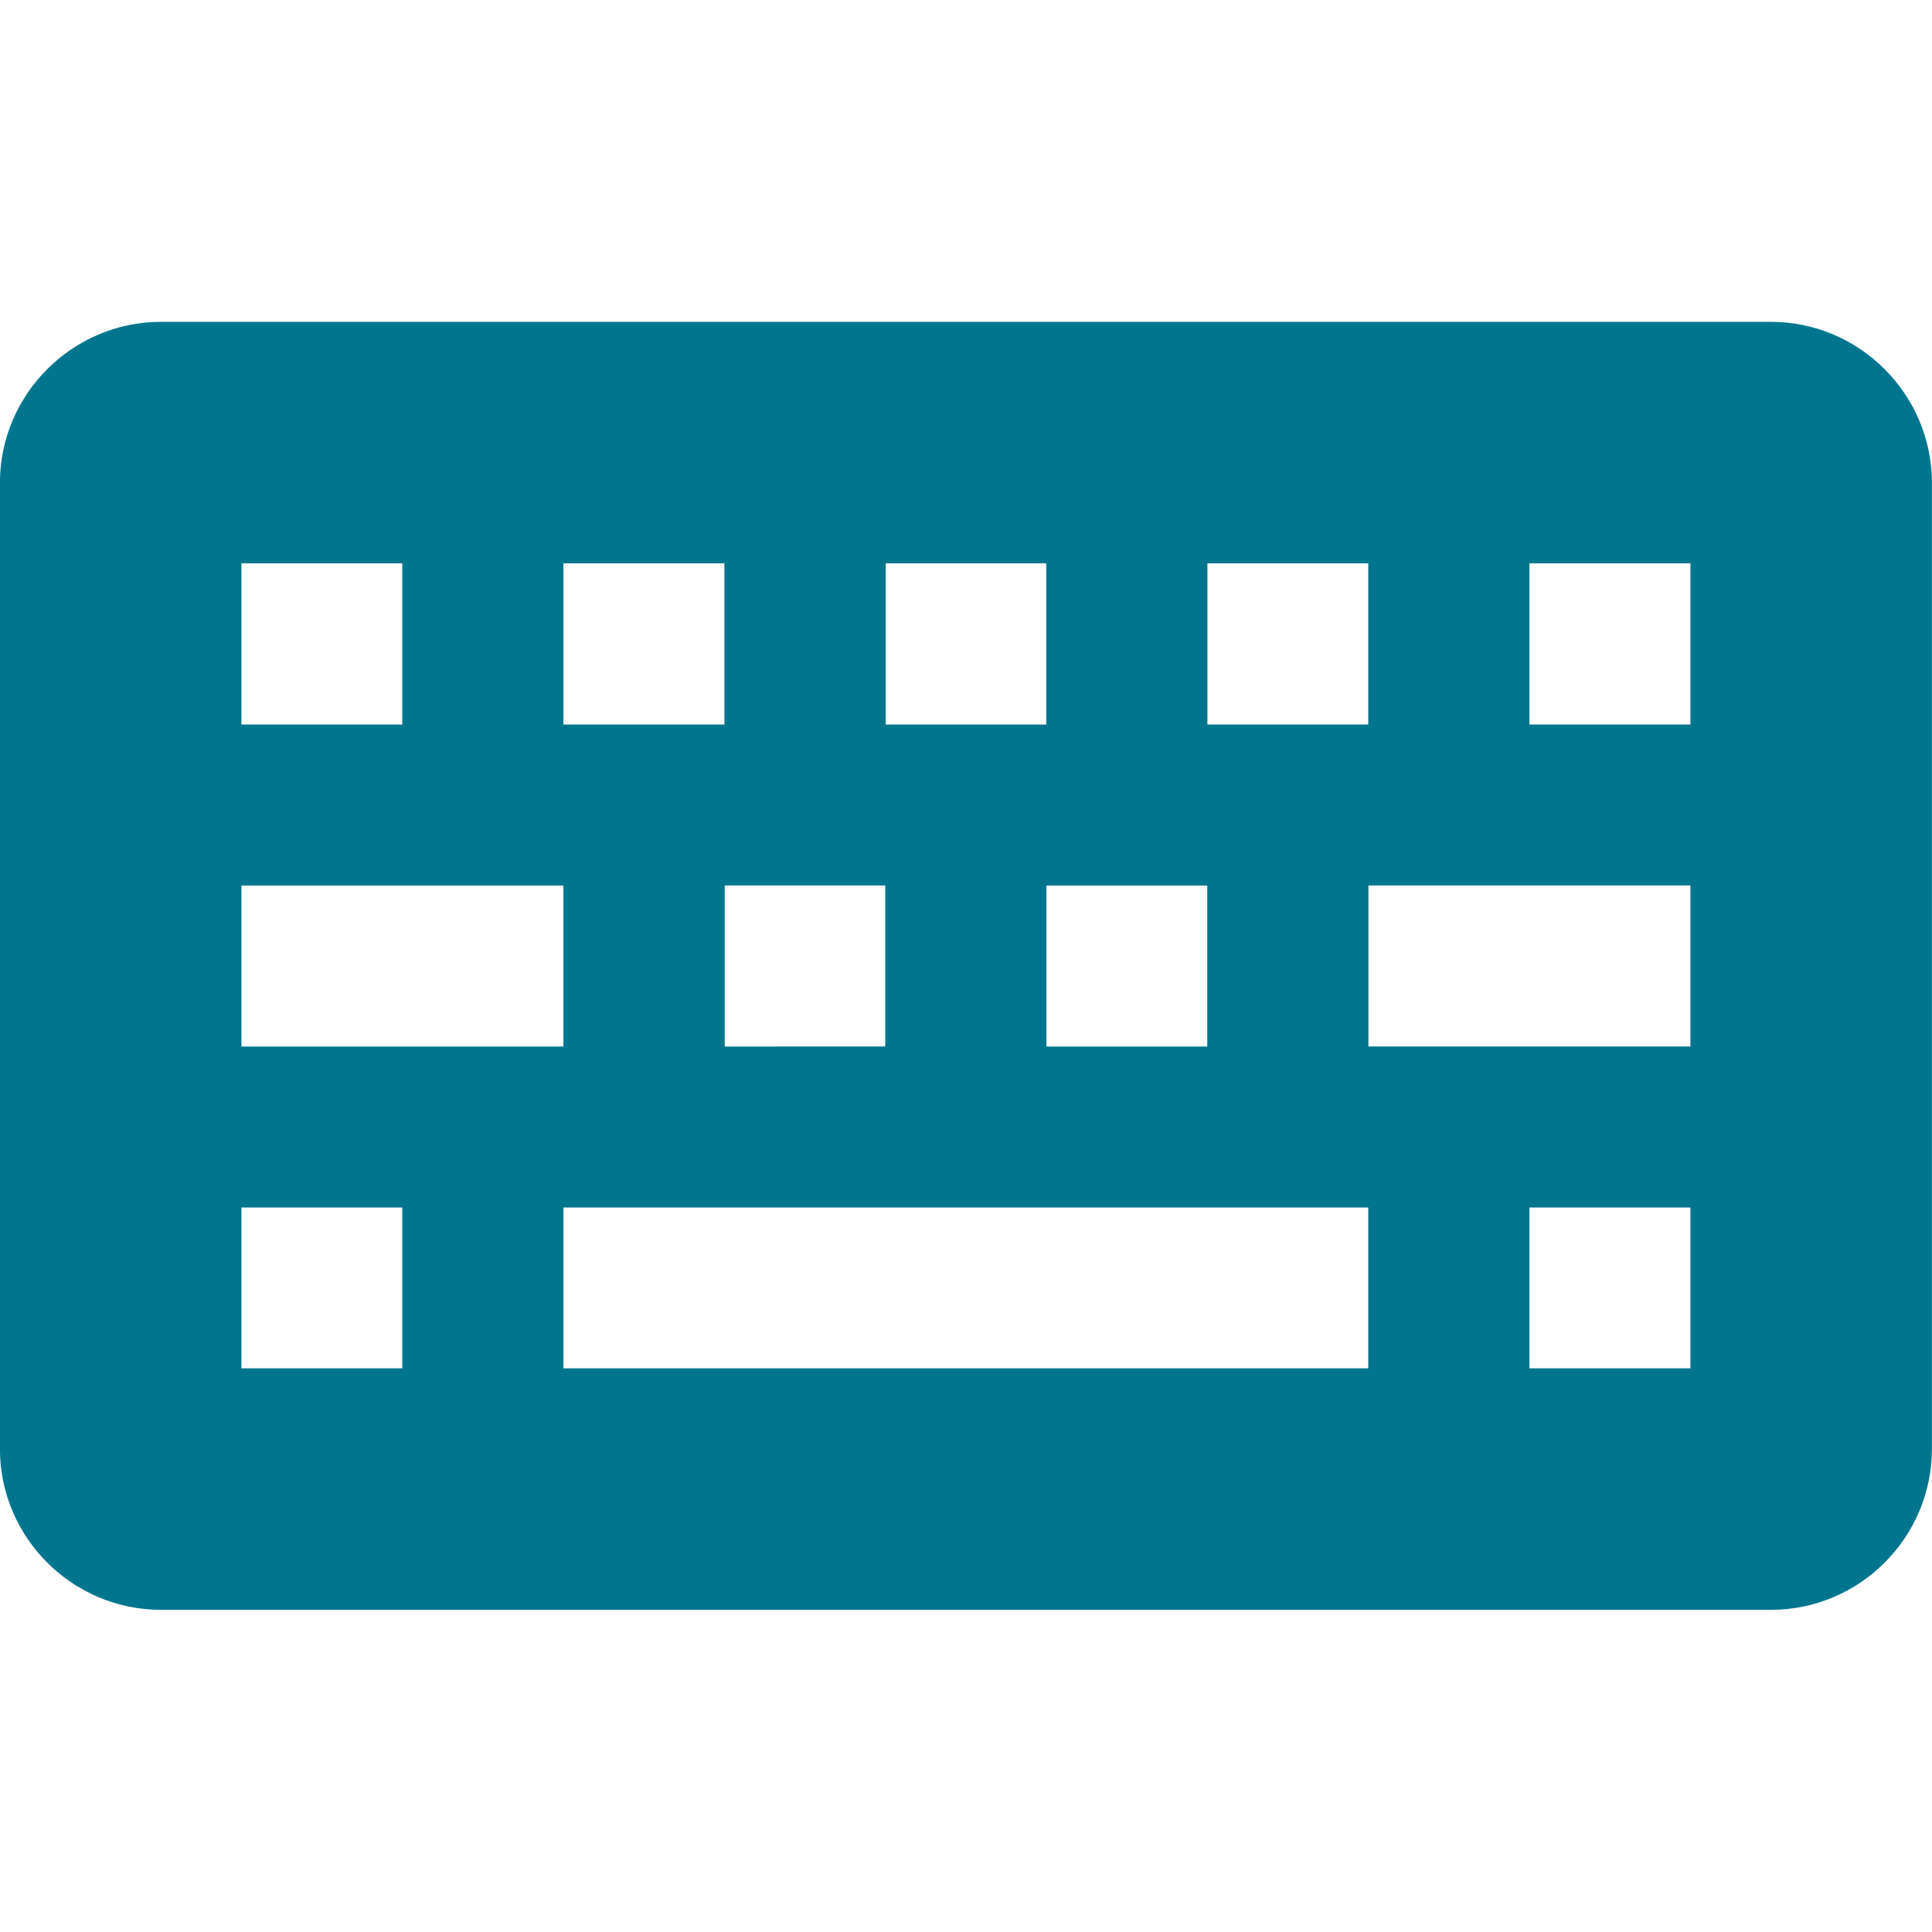 <svg xmlns="http://www.w3.org/2000/svg" width="24" height="24" viewBox="0 0 24 24" fill="#00768E">
  <path fill-rule="evenodd" d="M1.999,19.998h20c1.102,0,2-0.899,2-2V5.999c0-1.101-0.9-2.001-2-2.001h-20 c-1.098,0-2,0.899-2,2.001v11.999C-0.001,19.1,0.899,19.998,1.999,19.998L1.999,19.998z M9.003,11h1.994v2H9.003V11L9.003,11z M6.999,13h-4v-2h4V13L6.999,13z M6.999,15h9.998v1.998H6.999V15L6.999,15z M4.997,16.998H2.999V15h1.998V16.998L4.997,16.998z M18.999,15h2v1.998h-2V15L18.999,15z M16.999,11h4v2h-4V11L16.999,11z M14.997,13h-1.998v-2h1.998V13L14.997,13z M18.999,6.998h2V9 h-2V6.998L18.999,6.998z M16.997,9h-1.998V6.998h1.998V9L16.997,9z M12.997,9h-1.994V6.998h1.994V9L12.997,9z M6.999,6.998h2V9h-2 V6.998L6.999,6.998z M4.997,9H2.999V6.998h1.998V9z" clip-rule="evenodd"/>
</svg>